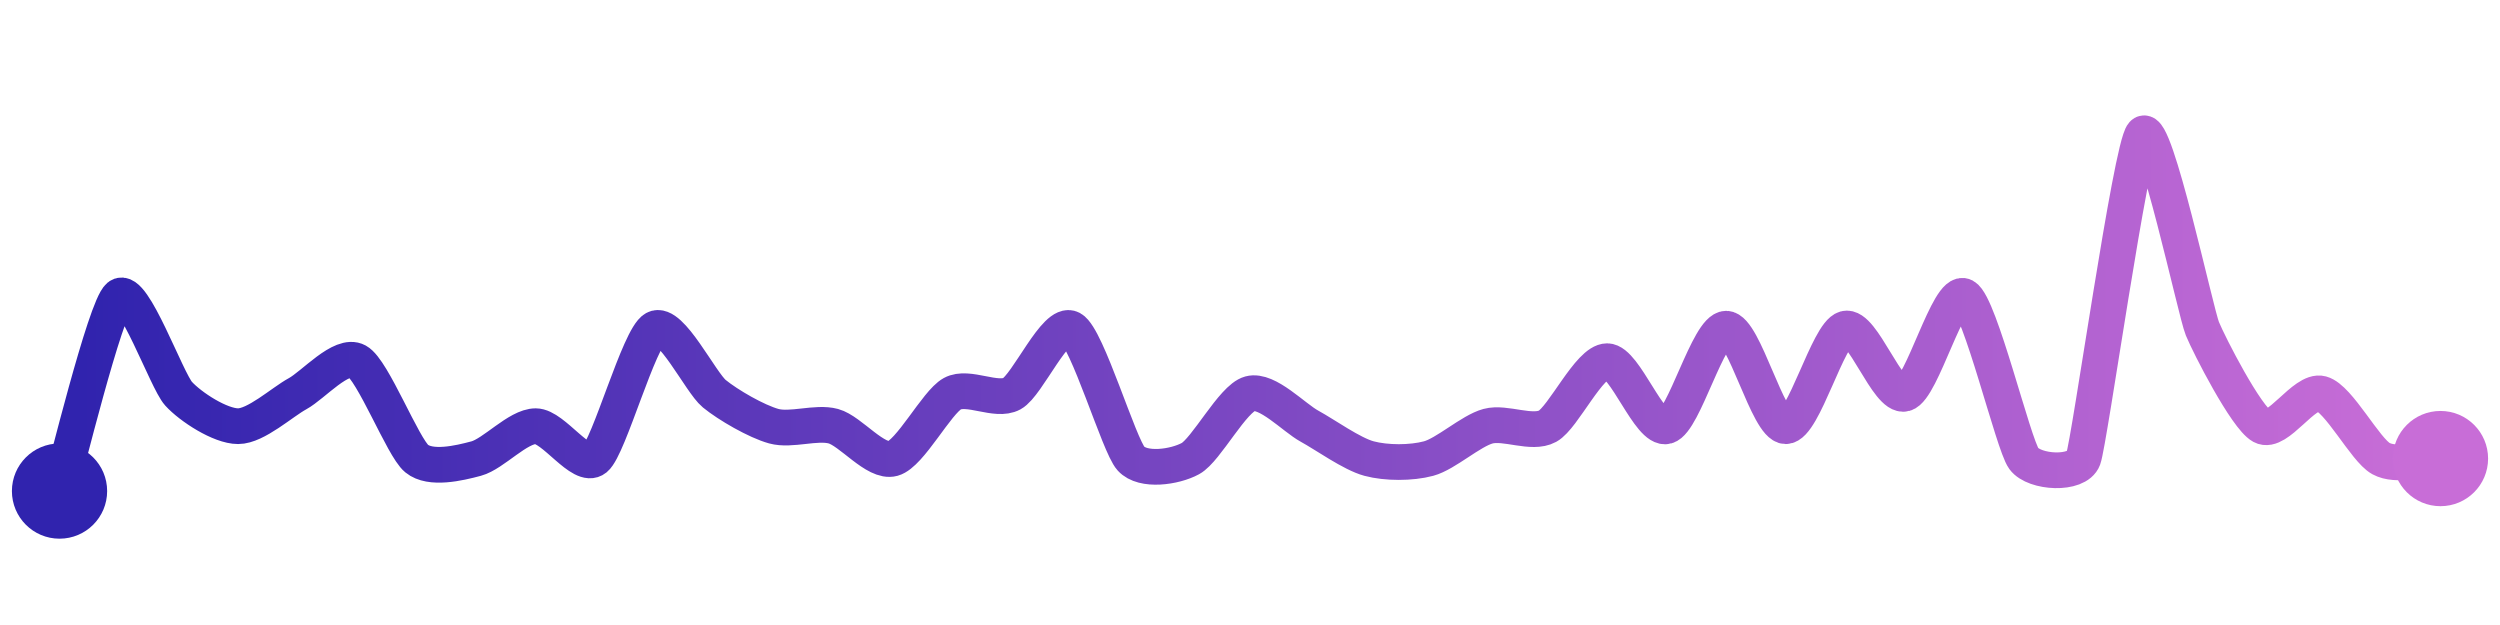 <svg width="200" height="50" viewBox="0 0 210 50" xmlns="http://www.w3.org/2000/svg">
    <defs>
        <linearGradient x1="0%" y1="0%" x2="100%" y2="0%" id="a">
            <stop stop-color="#3023AE" offset="0%"/>
            <stop stop-color="#C86DD7" offset="100%"/>
        </linearGradient>
    </defs>
    <path stroke="url(#a)"
          stroke-width="3"
          stroke-linejoin="round"
          stroke-linecap="round"
          d="M5 40 C 5.44 38.57, 8.84 24.59, 10 23.64 S 13.99 30.71, 15 31.82 S 18.5 34.55, 20 34.55 S 23.68 32.54, 25 31.82 S 28.68 28.37, 30 29.09 S 33.84 36.32, 35 37.27 S 38.55 37.66, 40 37.27 S 43.5 34.55, 45 34.55 S 48.84 38.22, 50 37.27 S 53.68 27.08, 55 26.36 S 58.84 30.87, 60 31.82 S 63.55 34.15, 65 34.55 S 68.55 34.16, 70 34.55 S 73.55 37.67, 75 37.27 S 78.68 32.54, 80 31.82 S 83.68 32.54, 85 31.82 S 88.68 25.64, 90 26.36 S 93.99 36.16, 95 37.27 S 98.68 37.99, 100 37.27 S 103.55 32.21, 105 31.82 S 108.68 33.83, 110 34.55 S 113.55 36.88, 115 37.27 S 118.55 37.66, 120 37.27 S 123.55 34.94, 125 34.55 S 128.68 35.27, 130 34.55 S 133.5 29.09, 135 29.09 S 138.55 34.95, 140 34.55 S 143.5 26.36, 145 26.36 S 148.5 34.55, 150 34.55 S 153.55 26.76, 155 26.36 S 158.55 32.21, 160 31.82 S 163.68 22.92, 165 23.64 S 169.11 36.06, 170 37.27 S 174.48 38.68, 175 37.27 S 178.99 11.11, 180 10 S 184.43 24.97, 185 26.36 S 188.68 33.83, 190 34.55 S 193.55 31.43, 195 31.82 S 198.68 36.55, 200 37.27 S 203.5 37.27, 205 37.27"
          fill="none"/>
    <circle r="4" cx="5" cy="40" fill="#3023AE"/>
    <circle r="4" cx="205" cy="37.27" fill="#C86DD7"/>      
</svg>